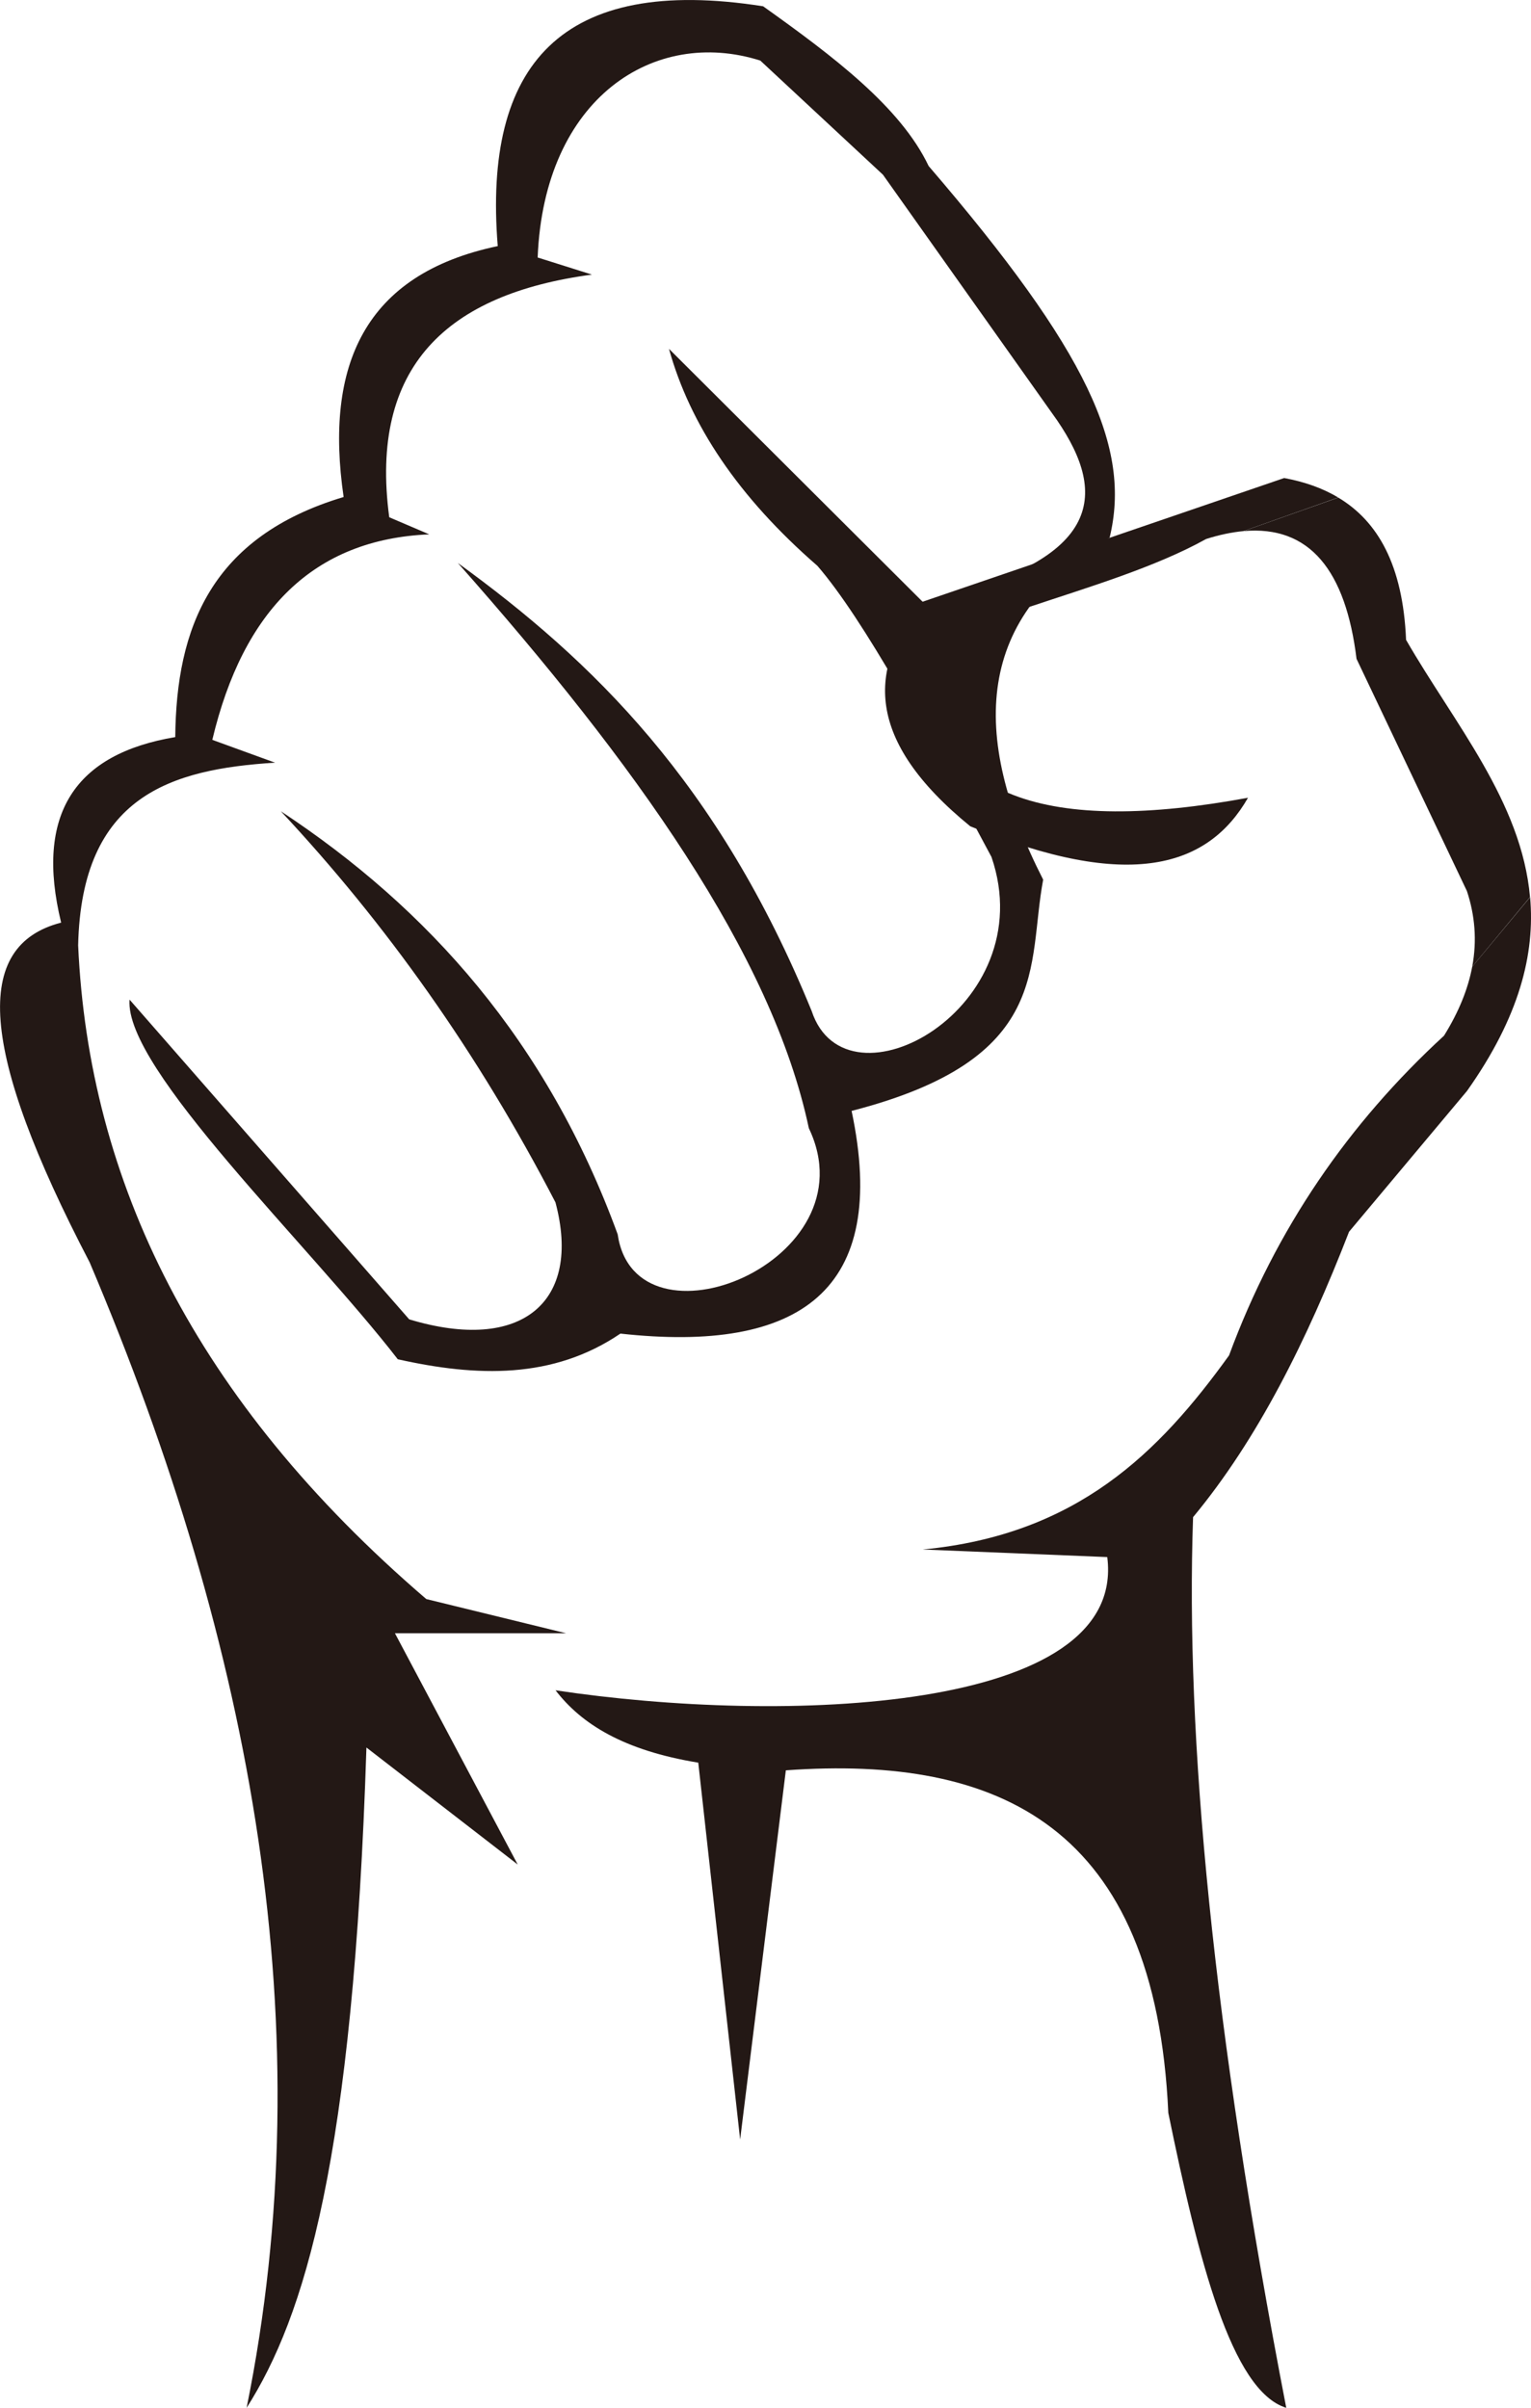 <?xml version="1.0" encoding="utf-8"?>
<!-- Generator: Adobe Illustrator 26.5.0, SVG Export Plug-In . SVG Version: 6.00 Build 0)  -->
<svg version="1.1" id="hand" xmlns="http://www.w3.org/2000/svg" xmlns:xlink="http://www.w3.org/1999/xlink" x="0px" y="0px"
	 viewBox="0 0 1557.6 2449" style="enable-background:new 0 0 1557.6 2449;" xml:space="preserve">
<style type="text/css">
	.st0{fill:#231815;}
</style>
<path class="st0" d="M1497.8,983.2c-4.2,22.4-13.5,45.8-28.7,70.2c-96.6,88.8-171,195.9-218.7,325.2
	c-71.3,98.9-154.6,182.4-311.7,197.4l187.8,7.7c20.2,158.7-330.4,170.3-561.3,135.5c26.3,34.3,69.3,61.2,145.2,73.6l42.6,383.3
	l46.5-375.5c217.1-15.6,375.9,56.7,389.1,348.4c30.6,149.1,64.1,282.7,120,300l0,0c-75-388.1-102.6-682-94.8-905.9
	c65.7-79.2,115.8-179.8,158.7-290.3l120-143.2c53.4-75.4,69.3-139.4,64.2-197.1"/>
<path id="delete2" class="st0" d="M1265.1,540.2c67.5-6.1,104,40.3,115,129.9l112.3,236.2c8.1,24.5,10.4,50.1,5.4,76.9l58.8-70.8
	c-8.7-97.3-77.1-176.5-126.1-261.6c-3.2-76.1-28.8-120.7-69-144.7"/>
<path class="st0" d="M1361.4,506c-16.1-9.7-34.6-16-54.9-19.8L1128.9,547l-30.5,16.9c-17.7,9.8-32.5,23.9-43.2,41l-7.7,12.3
	c58.9-19.7,127.9-40.2,179.6-69c13.6-4.3,26.2-6.9,37.9-8"/>
<path id="delete1" class="st0" d="M1128.9,547l-190.2,65c-55.9,67.1-59.1,140.8,48.4,228.4c162.8,67.2,242.3,41.1,282.6-29
	c-200.2,36.9-325.8,3.5-331-143.2c19.7-19.4,60.9-35,108.8-51"/>
<path class="st0" d="M250.9,2449c58.9-92.6,108.5-251.9,121.9-671.6l153.9,119l-124.9-235.2H576l-142.3-34.8
	C197.7,1424,90.3,1200.7,79.5,961.5c3.4-152.6,95-179.1,200.3-185.8L216,752.5c31.4-132.2,103.4-204.1,220.7-209L396,526.1
	C375.5,372.8,454.8,299,602.2,279.3L547,261.9C553.5,99.3,665.8,27.5,773.5,61.6l124.8,116.1l177.1,249.7
	c52.5,76.7,46.3,144.4-136.7,184.7L680.6,354.8c21.3,76.8,70.2,150.5,151,220.7c47.4,54.8,111.9,174,177.1,296.1
	c52.6,153.4-147.6,263.6-182.9,156.8c-94.9-232.5-223.5-356.7-360-455.8c179.7,202.8,319.7,398.3,357.1,574.9
	c64.9,135.7-176.4,232.5-194.5,107.9C556.6,1058.9,435.6,924,285.7,825.1c106.4,113.7,200.3,245.3,279.4,397.8
	c27.1,101.5-34.4,153.6-148.8,119l-284.5-325.2c-5.5,70.2,183,249.6,272.9,365.8c80.4,18,158,20.4,226.5-26.1
	c182.5,20.1,273.9-43.4,235.2-226.5c205.1-52.8,178.4-147.9,194.9-235.2c-75.5-148-69-269.2,67.6-347.8
	c22.2-91.5-21.8-189.2-184.1-378c-28.6-60.1-97-111.6-168.4-162.5c-205.5-32.3-285,59.3-270,243.9
	c-135.9,28.5-176.3,121.6-156.8,255.2C214.5,546,179.3,638.8,178.3,749.7c-102.2,17.1-143,78.4-116.1,188.7
	c-90,23.2-83.9,129,29,345.5C258.2,1677.4,328.4,2066.5,250.9,2449L250.9,2449z"/>
<path class="st0" d="M1000.3,599.9"/>
</svg>
